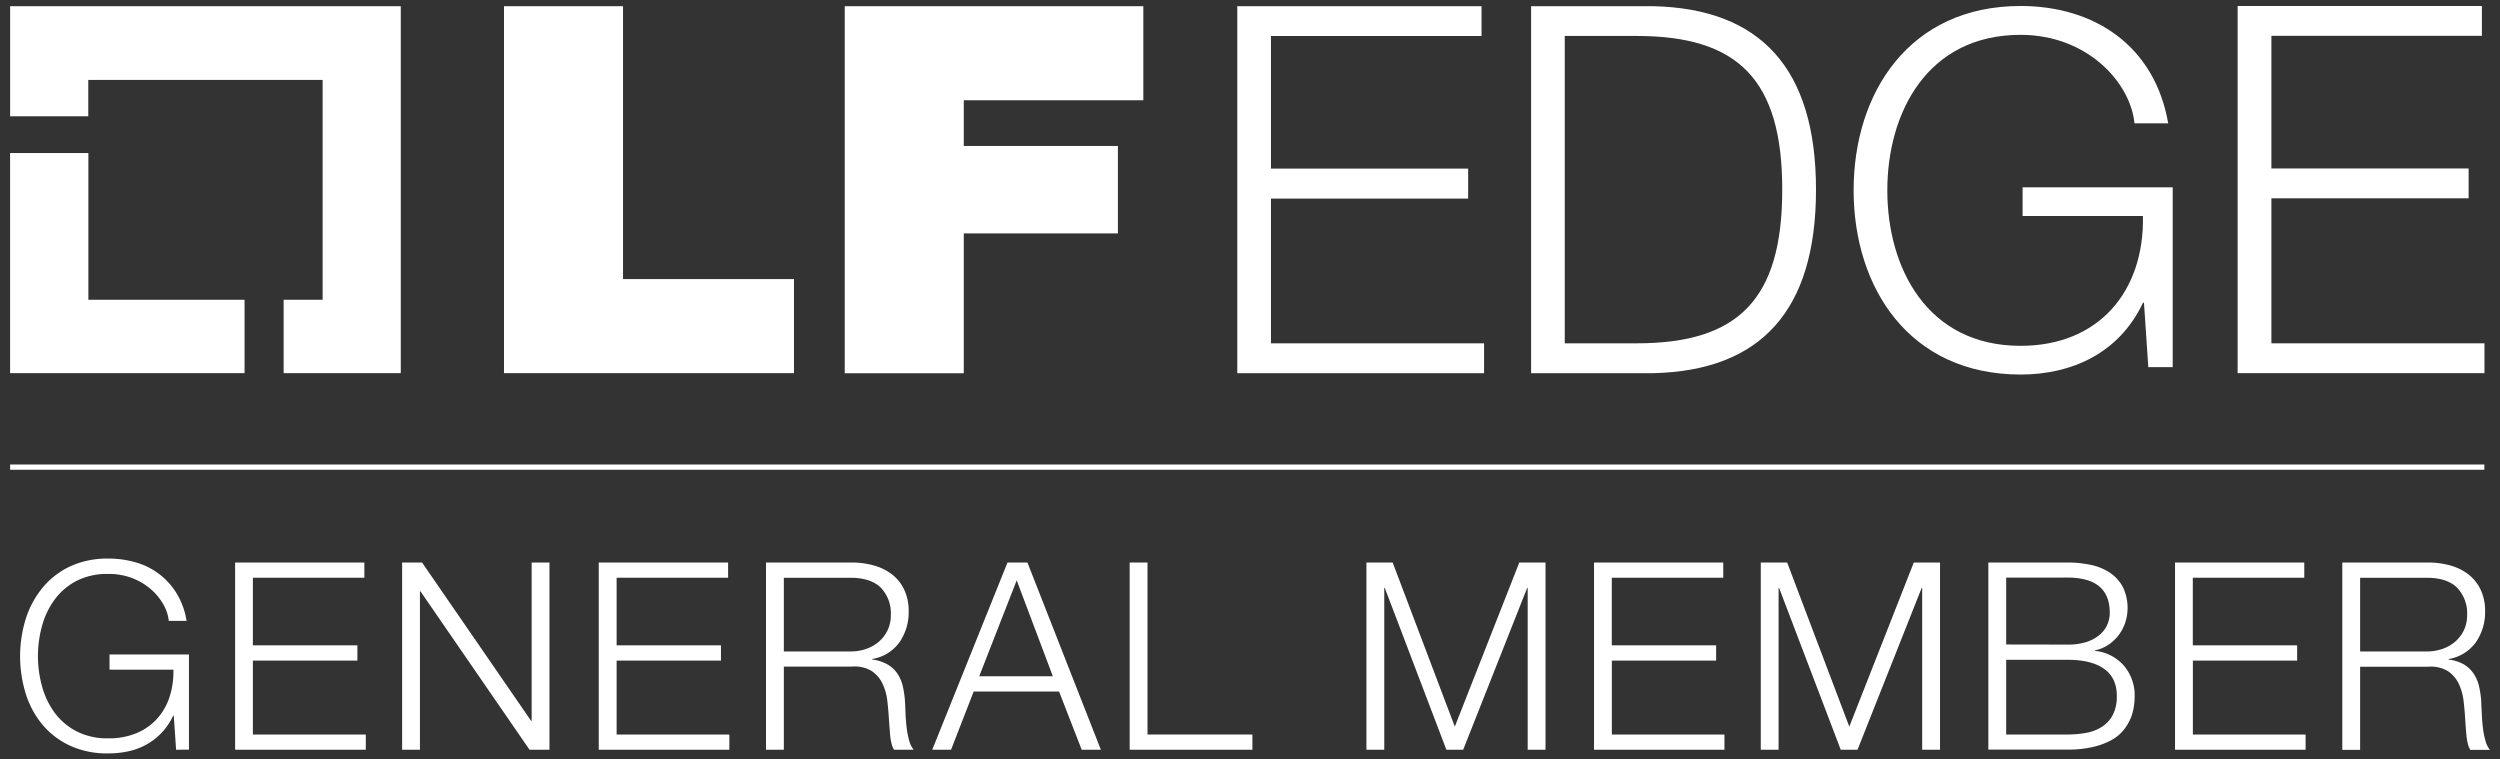 <svg id="Layer_1" data-name="Layer 1" xmlns="http://www.w3.org/2000/svg" viewBox="0 0 717.62 217.98"><rect x="0" y="0" width="717.62" height="217.98" fill="#333333" stroke="none"/><defs><style>.cls-1,.cls-2{fill:#fff;}.cls-2{stroke:#fff;stroke-miterlimit:10;stroke-width:1.51px;}</style></defs><title>lfedge-member-general-horizontal-white</title><polygon class="cls-1" points="25.37 86.05 25.37 43.93 2.9 43.93 2.9 107.11 70.2 107.11 70.2 86.05 25.37 86.05"/><polygon class="cls-1" points="115.04 1.78 2.91 1.78 2.91 33.38 25.34 33.38 25.34 22.94 92.61 22.94 92.61 86.05 81.42 86.05 81.42 107.11 115.04 107.11 115.04 1.78"/><path class="cls-1" d="M144.67,1.78h34.17V80.11h49.07v27H144.67Z"/><path class="cls-1" d="M242.48,1.78h85.71v27H276.65V41.9h44.24V67H276.65v40.14H242.48Z"/><path class="cls-1" d="M355.16,1.78h70.11v8.56H364.83V48.39h56.6V57h-56.6V98.56H426v8.56H355.16Z"/><path class="cls-1" d="M439.5,1.78h35.13c30.72.73,46.65,17.84,46.65,52.67s-15.93,51.93-46.65,52.67H439.5Zm9.66,96.77h20.62c29.16,0,41.81-12.54,41.81-44.12s-12.66-44.11-41.81-44.11H449.16Z"/><path class="cls-1" d="M623.67,105.39h-7L615.42,86.9h-.28c-6.83,14.51-20.48,20.61-35.13,20.61-32,0-47.93-25-47.93-52.9S548,1.72,580,1.72c21.32,0,38.53,11.51,42.38,33.69H612.7C611.58,23.75,599.21,10,580,10c-26.87,0-38.25,22.47-38.25,44.65S553.14,99.27,580,99.27c22.47,0,35.55-15.64,35.13-37.26H580.58V53.77h43.09v51.62Z"/><path class="cls-1" d="M642.31,1.72h70.11v8.56H652V48.36h56.61v8.56H652V98.55h61.16v8.56H642.31Z"/><path class="cls-1" d="M50.55,215.21l-.67-9.79h-.15a18.7,18.7,0,0,1-3.35,4.93A18.29,18.29,0,0,1,42,213.74a19.09,19.09,0,0,1-5.15,1.92,26.57,26.57,0,0,1-5.68.6A25.4,25.4,0,0,1,20,214a23.1,23.1,0,0,1-7.94-6.13A26.33,26.33,0,0,1,7.35,199a36.41,36.41,0,0,1,0-21.22,26.72,26.72,0,0,1,4.74-8.92A22.84,22.84,0,0,1,20,162.64a25.4,25.4,0,0,1,11.11-2.3,27.71,27.71,0,0,1,8,1.13,20.14,20.14,0,0,1,11.67,9,21.55,21.55,0,0,1,2.78,7.75H48.45a12,12,0,0,0-1.55-4.71,16.28,16.28,0,0,0-3.53-4.32,18.15,18.15,0,0,0-5.31-3.2,18.38,18.38,0,0,0-6.92-1.24,19.33,19.33,0,0,0-9.19,2,18.23,18.23,0,0,0-6.28,5.38,23,23,0,0,0-3.61,7.56,32.49,32.49,0,0,0,0,17.28,23.1,23.1,0,0,0,3.61,7.6A18.34,18.34,0,0,0,22,209.94a19.45,19.45,0,0,0,9.19,2,20.36,20.36,0,0,0,7.94-1.47,16.47,16.47,0,0,0,5.9-4.1,17.27,17.27,0,0,0,3.62-6.25,23.82,23.82,0,0,0,1.13-7.9H31.44v-4.36h22.8v27.32Z"/><path class="cls-1" d="M104.59,161.47v4.36h-32v19.42h30v4.37h-30v21.22H105v4.37H67.49V161.47Z"/><path class="cls-1" d="M121.15,161.47l31.31,45.46h.15V161.47h5.11v53.74H152l-31.3-45.46h-.16v45.46h-5.11V161.47Z"/><path class="cls-1" d="M209,161.47v4.36H177v19.42h29.95v4.37H177v21.22h32.36v4.37H171.87V161.47Z"/><path class="cls-1" d="M244.5,161.47a23.35,23.35,0,0,1,6.28.83,15.17,15.17,0,0,1,5.2,2.52,12.14,12.14,0,0,1,3.53,4.36,14.08,14.08,0,0,1,1.32,6.29,15.14,15.14,0,0,1-2.63,8.88,12.06,12.06,0,0,1-7.83,4.82v.15a11.84,11.84,0,0,1,4.36,1.39,8.81,8.81,0,0,1,2.83,2.59,11,11,0,0,1,1.58,3.66,27.318,27.318,0,0,1,.64,4.47c.05.91.1,2,.15,3.32s.15,2.62.3,3.95a25.072,25.072,0,0,0,.71,3.76,7.35,7.35,0,0,0,1.32,2.75h-5.64a6.741,6.741,0,0,1-.72-1.85,16.14,16.14,0,0,1-.38-2.26c-.07-.77-.13-1.54-.18-2.29s-.11-1.41-.15-2c-.11-1.9-.27-3.8-.49-5.68a15.85,15.85,0,0,0-1.43-5,9,9,0,0,0-3.16-3.58,9.59,9.59,0,0,0-5.69-1.2H225v23.86h-5.12V161.47ZM244.12,187a13.59,13.59,0,0,0,4.44-.71,11.1,11.1,0,0,0,3.69-2.07,10.32,10.32,0,0,0,2.52-3.28,9.79,9.79,0,0,0,.94-4.4,10.58,10.58,0,0,0-2.86-7.83c-1.91-1.9-4.81-2.86-8.73-2.86H225V187Z"/><path class="cls-1" d="M294.92,161.47,316,215.21h-5.5L304,198.5H279.49L273,215.21h-5.4l21.6-53.74Zm7.3,32.66-10.38-27.54-10.76,27.54Z"/><path class="cls-1" d="M329.39,161.47v49.37H359.5v4.37H324.27V161.47Z"/><path class="cls-1" d="M399.76,161.47l17.84,47.11,18.51-47.11h7.53v53.74h-5.12V168.77h-.15L420,215.21h-4.82L397.5,168.77h-.15v46.44h-5.12V161.47Z"/><path class="cls-1" d="M494.66,161.47v4.36h-32v19.42h29.95v4.37H462.68v21.22H495v4.37H457.56V161.47Z"/><path class="cls-1" d="M513,161.47l17.84,47.11,18.51-47.11h7.53v53.74h-5.12V168.77h-.15L533.2,215.21h-4.82l-17.69-46.44h-.15v46.44h-5.11V161.47Z"/><path class="cls-1" d="M593.48,161.47a32.09,32.09,0,0,1,6.51.64,15.93,15.93,0,0,1,5.5,2.18,11.69,11.69,0,0,1,3.8,4.07,13.75,13.75,0,0,1,.75,10.38,12.35,12.35,0,0,1-4.86,6.36,10.81,10.81,0,0,1-3.8,1.58v.15a12.66,12.66,0,0,1,8.28,4.25,13.08,13.08,0,0,1,3.09,8.85,21.424,21.424,0,0,1-.23,2.9,14.232,14.232,0,0,1-.9,3.31,13.85,13.85,0,0,1-2,3.35,11.45,11.45,0,0,1-3.42,2.89,20.7,20.7,0,0,1-5.27,2,31.23,31.23,0,0,1-7.49.79H570.75v-53.7Zm0,23.56a17.6,17.6,0,0,0,5.34-.72,11.19,11.19,0,0,0,3.77-2,8.14,8.14,0,0,0,2.26-2.89,8.52,8.52,0,0,0,.75-3.54q0-10.08-12.12-10.09H575.87V185Zm0,25.81a28.531,28.531,0,0,0,5.42-.49,12.22,12.22,0,0,0,4.52-1.77,9,9,0,0,0,3.08-3.42,11.5,11.5,0,0,0,1.13-5.38q0-5.19-3.65-7.79t-10.5-2.6H575.87v21.45Z"/><path class="cls-1" d="M661.44,161.47v4.36h-32v19.42h29.95v4.37H629.46v21.22h32.36v4.37H624.34V161.47Z"/><path class="cls-1" d="M697,161.47a23.42,23.42,0,0,1,6.29.83,15.12,15.12,0,0,1,5.19,2.52,12.17,12.17,0,0,1,3.54,4.36,14.08,14.08,0,0,1,1.32,6.29,15.07,15.07,0,0,1-2.64,8.88,12,12,0,0,1-7.83,4.82v.15a11.84,11.84,0,0,1,4.37,1.39A8.88,8.88,0,0,1,710,193.3a10.61,10.61,0,0,1,1.6,3.7,26.283,26.283,0,0,1,.64,4.47c0,.91.1,2,.15,3.32s.15,2.62.3,3.95a23.861,23.861,0,0,0,.72,3.76,7.05,7.05,0,0,0,1.32,2.75h-5.65a6.441,6.441,0,0,1-.71-1.85,16.139,16.139,0,0,1-.38-2.26c-.08-.77-.14-1.54-.19-2.29s-.1-1.41-.15-2c-.1-1.9-.26-3.8-.49-5.68a15.351,15.351,0,0,0-1.43-5,9,9,0,0,0-3.16-3.58,9.56,9.56,0,0,0-5.68-1.2H677.47v23.86h-5.12V161.47ZM696.59,187a13.68,13.68,0,0,0,4.44-.71,11.3,11.3,0,0,0,3.69-2.07,10.32,10.32,0,0,0,2.52-3.28,9.921,9.921,0,0,0,.94-4.4,10.62,10.62,0,0,0-2.86-7.83c-1.91-1.9-4.82-2.86-8.73-2.86H677.47V187Z"/><line class="cls-2" x1="2.91" y1="134.09" x2="713.13" y2="134.09"/></svg>